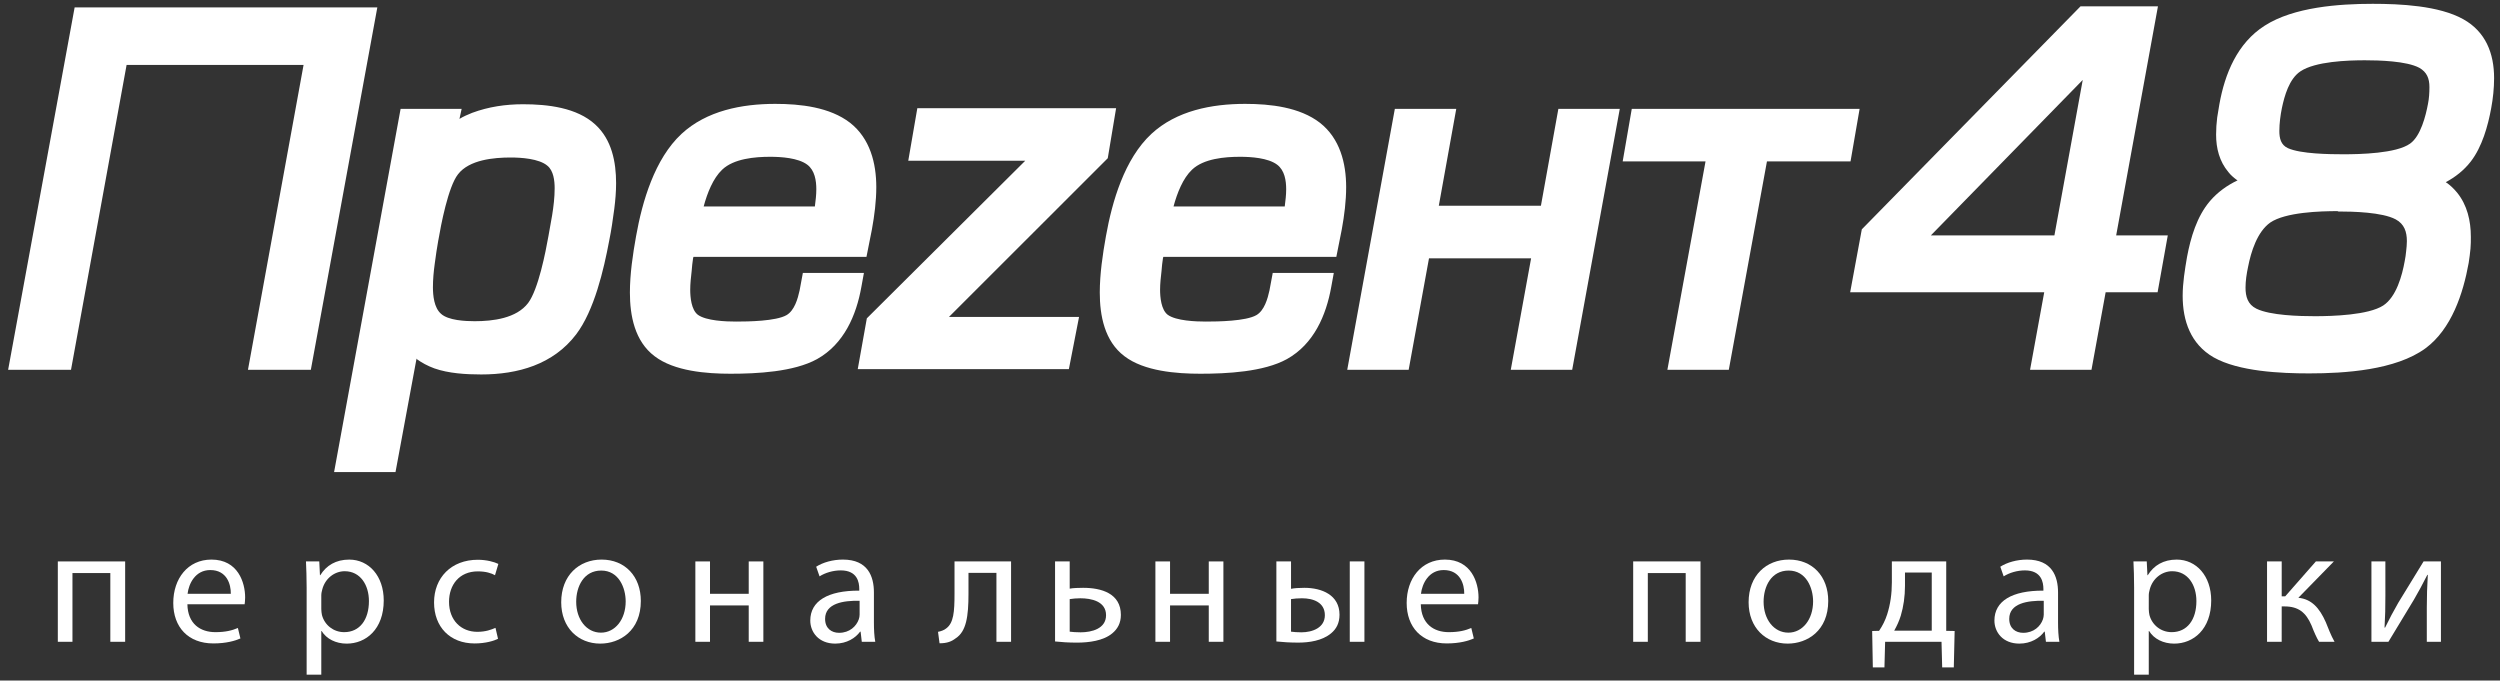 <?xml version="1.0" encoding="UTF-8" standalone="no"?>
<svg width="180px" height="49px" viewBox="0 0 180 49" version="1.1" xmlns="http://www.w3.org/2000/svg" xmlns:xlink="http://www.w3.org/1999/xlink">
    <rect x="0" y="0" width="180" height="49" fill="#333333" stroke="none"/>
    <!-- Generator: Sketch 39.1 (31720) - http://www.bohemiancoding.com/sketch -->
    <title>логотип</title>
    <desc>Created with Sketch.</desc>
    <defs></defs>
    <g id="Page-1" stroke="none" stroke-width="1" fill="none" fill-rule="evenodd">
        <g id="present_land_v4" transform="translate(-145, -26)" fill="#FFFFFF">
            <g id="header" transform="translate(145, 25)">
                <g id="логотип" transform="translate(0, 1)">
                    <g id="Слой_1">
                        <g id="Слой_x0020_1">
                            <g id="Group" transform="translate(3.692, 39.742)">
                                <g transform="translate(0, 0.577)" id="Shape">
                                    <polygon points="5.319 0.104 5.319 5.89 4.252 5.89 4.252 0.941 1.525 0.941 1.525 5.89 0.471 5.89 0.471 0.104"></polygon>
                                </g>
                                <g transform="translate(8.767, 0)" id="Shape">
                                    <path d="M1.034,3.764 C1.058,5.187 1.979,5.773 3.046,5.773 C3.809,5.773 4.269,5.641 4.669,5.473 L4.851,6.227 C4.475,6.394 3.833,6.585 2.9,6.585 C1.094,6.585 0.015,5.414 0.016,3.668 C0.016,1.923 1.058,0.548 2.767,0.548 C4.681,0.548 5.191,2.209 5.191,3.274 C5.191,3.489 5.167,3.657 5.155,3.764 L1.034,3.764 L1.034,3.764 Z M4.16,3.012 C4.172,2.342 3.881,1.302 2.681,1.302 C1.603,1.302 1.13,2.282 1.046,3.012 L4.16,3.012 L4.16,3.012 Z"></path>
                                </g>
                                <g transform="translate(18.118, 0)" id="Shape">
                                    <path d="M0.268,2.569 C0.268,1.828 0.244,1.23 0.22,0.681 L1.178,0.681 L1.226,1.673 L1.25,1.673 C1.687,0.967 2.378,0.549 3.334,0.549 C4.753,0.549 5.819,1.733 5.819,3.49 C5.819,5.57 4.535,6.599 3.153,6.599 C2.377,6.599 1.698,6.265 1.347,5.69 L1.323,5.69 L1.323,8.835 L0.268,8.835 L0.268,2.569 L0.268,2.569 Z M1.323,4.111 C1.323,4.267 1.347,4.411 1.371,4.542 C1.565,5.272 2.208,5.773 2.971,5.773 C4.098,5.773 4.753,4.865 4.753,3.537 C4.753,2.378 4.135,1.386 3.008,1.386 C2.281,1.386 1.602,1.9 1.396,2.689 C1.359,2.821 1.323,2.976 1.323,3.119 L1.323,4.111 L1.323,4.111 Z"></path>
                                </g>
                                <g transform="translate(27.469, 0)" id="Shape">
                                    <path d="M4.697,6.251 C4.418,6.395 3.8,6.586 3.012,6.586 C1.243,6.586 0.091,5.403 0.091,3.633 C0.091,1.852 1.328,0.561 3.243,0.561 C3.873,0.561 4.43,0.716 4.721,0.86 L4.479,1.673 C4.224,1.529 3.823,1.397 3.242,1.397 C1.897,1.397 1.17,2.378 1.169,3.585 C1.169,4.924 2.042,5.749 3.205,5.749 C3.811,5.749 4.212,5.593 4.514,5.463 L4.697,6.251 L4.697,6.251 Z"></path>
                                </g>
                                <g transform="translate(36.236, 0)" id="Shape">
                                    <path d="M6.212,3.525 C6.212,5.666 4.709,6.598 3.29,6.598 C1.703,6.598 0.479,5.45 0.479,3.621 C0.479,1.685 1.763,0.548 3.387,0.548 C5.072,0.548 6.212,1.756 6.212,3.525 L6.212,3.525 Z M1.558,3.585 C1.558,4.852 2.297,5.809 3.339,5.809 C4.357,5.809 5.121,4.864 5.121,3.562 C5.121,2.581 4.624,1.338 3.364,1.338 C2.103,1.337 1.558,2.486 1.558,3.585 L1.558,3.585 Z"></path>
                                </g>
                                <g transform="translate(46.172, 0.577)" id="Shape">
                                    <polygon points="1.256 0.104 1.256 2.435 4.044 2.435 4.044 0.104 5.098 0.104 5.098 5.89 4.044 5.89 4.044 3.272 1.256 3.272 1.256 5.89 0.202 5.89 0.202 0.104"></polygon>
                                </g>
                                <g transform="translate(54.354, 0)" id="Shape">
                                    <path d="M4.003,6.467 L3.918,5.738 L3.881,5.738 C3.554,6.191 2.924,6.598 2.088,6.598 C0.9,6.598 0.294,5.773 0.294,4.936 C0.294,3.537 1.555,2.772 3.821,2.784 L3.821,2.665 C3.821,2.186 3.687,1.326 2.488,1.326 C1.942,1.326 1.372,1.493 0.961,1.756 L0.718,1.062 C1.203,0.751 1.906,0.548 2.645,0.548 C4.439,0.548 4.876,1.756 4.876,2.915 L4.876,5.08 C4.876,5.582 4.899,6.072 4.973,6.466 L4.003,6.466 L4.003,6.467 Z M3.845,3.514 C2.681,3.49 1.361,3.693 1.361,4.817 C1.361,5.499 1.822,5.821 2.366,5.821 C3.13,5.821 3.614,5.343 3.785,4.852 C3.821,4.745 3.846,4.625 3.846,4.518 L3.846,3.514 L3.845,3.514 Z"></path>
                                </g>
                                <g transform="translate(63.705, 0.577)" id="Shape">
                                    <path d="M5.4,0.104 L5.4,5.89 L4.346,5.89 L4.346,0.928 L2.334,0.928 L2.334,2.434 C2.334,4.06 2.177,5.148 1.413,5.638 C1.122,5.866 0.795,5.998 0.25,5.998 L0.14,5.172 C0.347,5.136 0.577,5.052 0.722,4.933 C1.268,4.539 1.328,3.725 1.328,2.434 L1.328,0.103 L5.4,0.103 L5.4,0.104 Z"></path>
                                </g>
                                <g transform="translate(71.888, 0.577)" id="Shape">
                                    <path d="M1.438,0.104 L1.438,2.064 C1.681,2.016 2.093,2.004 2.408,2.004 C3.729,2.004 5.123,2.411 5.123,3.953 C5.123,4.551 4.88,4.97 4.504,5.281 C3.862,5.819 2.82,5.95 1.96,5.95 C1.366,5.95 0.82,5.914 0.384,5.866 L0.384,0.104 L1.438,0.104 L1.438,0.104 Z M1.438,5.161 C1.645,5.185 1.875,5.208 2.226,5.208 C3.026,5.208 4.056,4.945 4.056,3.977 C4.056,2.972 2.989,2.757 2.202,2.757 C1.922,2.757 1.68,2.781 1.438,2.817 L1.438,5.161 L1.438,5.161 Z"></path>
                                </g>
                                <g transform="translate(79.486, 0.577)" id="Shape">
                                    <polygon points="1.065 0.104 1.065 2.435 3.853 2.435 3.853 0.104 4.907 0.104 4.907 5.89 3.853 5.89 3.853 3.272 1.065 3.272 1.065 5.89 0.011 5.89 0.011 0.104"></polygon>
                                </g>
                                <g transform="translate(87.668, 0.577)" id="Shape">
                                    <path d="M1.594,0.104 L1.594,2.076 C1.824,2.028 2.163,2.004 2.551,2.004 C3.811,2.004 5.084,2.519 5.085,3.941 C5.084,4.551 4.853,4.969 4.478,5.28 C3.835,5.818 2.89,5.949 2.115,5.949 C1.521,5.949 0.975,5.913 0.539,5.866 L0.539,0.103 L1.594,0.103 L1.594,0.104 Z M1.593,5.161 C1.8,5.185 2.03,5.208 2.333,5.208 C3.146,5.208 4.029,4.874 4.03,3.977 C4.03,3.044 3.181,2.757 2.381,2.757 C2.078,2.757 1.812,2.781 1.593,2.817 L1.593,5.161 L1.593,5.161 Z M6.878,0.104 L6.878,5.89 L5.823,5.89 L5.823,0.104 L6.878,0.104 L6.878,0.104 Z"></path>
                                </g>
                                <g transform="translate(97.019, 0)" id="Shape">
                                    <path d="M1.587,3.764 C1.611,5.187 2.532,5.773 3.598,5.773 C4.362,5.773 4.822,5.641 5.222,5.473 L5.404,6.227 C5.029,6.394 4.386,6.585 3.453,6.585 C1.647,6.585 0.568,5.414 0.569,3.668 C0.569,1.923 1.611,0.548 3.32,0.548 C5.234,0.548 5.743,2.209 5.743,3.274 C5.743,3.489 5.719,3.657 5.707,3.764 L1.587,3.764 L1.587,3.764 Z M4.714,3.012 C4.725,2.342 4.435,1.302 3.234,1.302 C2.157,1.302 1.683,2.282 1.598,3.012 L4.714,3.012 L4.714,3.012 Z"></path>
                                </g>
                                <g transform="translate(113.384, 0.577)" id="Shape">
                                    <polygon points="5.361 0.104 5.36 5.89 4.294 5.89 4.294 0.941 1.567 0.941 1.567 5.89 0.513 5.89 0.513 0.104"></polygon>
                                </g>
                                <g transform="translate(122.151, 0)" id="Shape">
                                    <path d="M5.79,3.525 C5.79,5.666 4.288,6.598 2.869,6.598 C1.282,6.598 0.057,5.45 0.057,3.621 C0.057,1.685 1.341,0.548 2.966,0.548 C4.651,0.548 5.79,1.756 5.79,3.525 L5.79,3.525 Z M1.136,3.585 C1.136,4.852 1.876,5.809 2.918,5.809 C3.936,5.809 4.7,4.864 4.7,3.562 C4.7,2.581 4.202,1.338 2.942,1.338 C1.681,1.337 1.136,2.486 1.136,3.585 L1.136,3.585 Z"></path>
                                </g>
                                <g transform="translate(130.918, 0.577)" id="Shape">
                                    <path d="M5.518,0.104 L5.518,5.101 L6.124,5.113 L6.064,7.732 L5.227,7.732 L5.179,5.89 L1.119,5.89 L1.07,7.732 L0.234,7.732 L0.186,5.113 L0.683,5.101 C0.937,4.73 1.131,4.336 1.265,3.918 C1.495,3.2 1.604,2.423 1.604,1.61 L1.604,0.104 L5.518,0.104 L5.518,0.104 Z M2.549,1.861 C2.549,2.626 2.44,3.367 2.246,4.013 C2.124,4.408 1.955,4.766 1.773,5.089 L4.476,5.089 L4.476,0.904 L2.549,0.904 L2.549,1.861 L2.549,1.861 Z"></path>
                                </g>
                                <g transform="translate(139.684, 0)" id="Shape">
                                    <path d="M3.931,6.467 L3.846,5.738 L3.809,5.738 C3.482,6.191 2.852,6.598 2.016,6.598 C0.828,6.598 0.222,5.773 0.222,4.936 C0.222,3.537 1.483,2.772 3.748,2.784 L3.749,2.665 C3.748,2.186 3.615,1.326 2.416,1.326 C1.87,1.326 1.301,1.493 0.888,1.756 L0.646,1.062 C1.132,0.751 1.834,0.548 2.573,0.548 C4.366,0.548 4.804,1.756 4.803,2.915 L4.803,5.08 C4.803,5.582 4.828,6.072 4.9,6.466 L3.931,6.466 L3.931,6.467 Z M3.774,3.514 C2.61,3.49 1.289,3.693 1.289,4.817 C1.289,5.499 1.749,5.821 2.295,5.821 C3.059,5.821 3.543,5.343 3.713,4.852 C3.749,4.745 3.773,4.625 3.774,4.518 L3.774,3.514 L3.774,3.514 Z"></path>
                                </g>
                                <g transform="translate(149.62, 0)" id="Shape">
                                    <path d="M0.344,2.569 C0.345,1.828 0.321,1.23 0.296,0.681 L1.254,0.681 L1.303,1.673 L1.327,1.673 C1.763,0.967 2.454,0.549 3.411,0.549 C4.829,0.549 5.895,1.733 5.895,3.49 C5.895,5.57 4.611,6.599 3.229,6.599 C2.454,6.599 1.775,6.265 1.423,5.69 L1.399,5.69 L1.399,8.835 L0.344,8.835 L0.344,2.569 L0.344,2.569 Z M1.399,4.111 C1.399,4.267 1.424,4.411 1.448,4.542 C1.642,5.272 2.285,5.773 3.047,5.773 C4.175,5.773 4.83,4.865 4.829,3.537 C4.83,2.378 4.212,1.386 3.084,1.386 C2.357,1.386 1.678,1.9 1.472,2.689 C1.436,2.821 1.399,2.976 1.4,3.119 L1.399,4.111 L1.399,4.111 Z"></path>
                                </g>
                                <g transform="translate(158.971, 0.577)" id="Shape">
                                    <path d="M1.62,0.104 L1.619,2.615 L1.874,2.615 L4.079,0.104 L5.376,0.104 L2.819,2.721 C3.764,2.817 4.334,3.439 4.795,4.479 C4.952,4.862 5.158,5.424 5.424,5.89 L4.31,5.89 C4.151,5.638 3.946,5.185 3.764,4.706 C3.364,3.774 2.819,3.343 1.825,3.343 L1.619,3.343 L1.618,5.89 L0.564,5.89 L0.564,0.104 L1.62,0.104 L1.62,0.104 Z"></path>
                                </g>
                                <g transform="translate(166.569, 0.577)" id="Shape">
                                    <path d="M1.486,0.104 L1.487,2.543 C1.487,3.463 1.475,4.037 1.426,4.862 L1.463,4.874 C1.814,4.168 2.02,3.762 2.407,3.092 L4.237,0.103 L5.486,0.103 L5.486,5.889 L4.469,5.889 L4.469,3.438 C4.469,2.494 4.493,2.003 4.542,1.072 L4.506,1.072 C4.13,1.813 3.876,2.28 3.537,2.865 C2.979,3.762 2.337,4.873 1.706,5.889 L0.482,5.889 L0.482,0.103 L1.486,0.103 L1.486,0.104 Z"></path>
                                </g>
                            </g>
                            <path d="M21.857,4.675 L9.115,4.675 L5.112,26.627 L0.585,26.627 L5.374,0.532 L27.168,0.532 L22.38,26.627 L17.853,26.627 L21.857,4.675 L21.857,4.675 Z M29.994,25.803 L28.477,33.987 L24.055,33.987 L28.843,7.84 L33.238,7.84 L33.081,8.561 C33.369,8.381 33.683,8.253 33.997,8.124 C35.175,7.686 36.404,7.506 37.66,7.506 C39.413,7.506 41.533,7.738 42.867,8.973 C44.045,10.054 44.359,11.65 44.359,13.194 C44.359,13.811 44.306,14.428 44.227,15.047 C44.123,15.818 44.019,16.565 43.861,17.337 C43.469,19.422 42.788,22.355 41.48,24.079 C39.832,26.241 37.293,26.961 34.651,26.961 C33.553,26.961 32.296,26.885 31.276,26.524 C30.779,26.344 30.36,26.112 29.968,25.829 L29.994,25.803 L29.994,25.803 Z M49.905,18.572 C49.853,18.881 49.827,19.189 49.801,19.498 C49.748,19.961 49.696,20.424 49.696,20.862 C49.696,21.403 49.774,22.303 50.245,22.664 C50.847,23.101 52.26,23.153 52.993,23.153 C53.856,23.153 55.871,23.127 56.63,22.689 C57.205,22.355 57.441,21.505 57.571,20.913 L57.806,19.652 L62.202,19.652 L62.019,20.656 C61.653,22.714 60.763,24.773 58.828,25.855 C57.153,26.78 54.484,26.909 52.6,26.909 C50.874,26.909 48.545,26.73 47.132,25.648 C45.693,24.567 45.353,22.714 45.353,21.067 C45.353,19.73 45.562,18.314 45.798,17.001 C46.243,14.505 47.132,11.442 49.068,9.641 C50.874,7.968 53.412,7.479 55.819,7.479 C57.625,7.479 59.744,7.71 61.209,8.843 C62.648,9.975 63.093,11.751 63.093,13.475 C63.093,14.479 62.961,15.508 62.779,16.512 L62.386,18.494 L49.932,18.494 L49.905,18.572 L49.905,18.572 Z M83.736,18.572 C83.683,18.881 83.657,19.189 83.631,19.498 C83.578,19.961 83.526,20.424 83.526,20.862 C83.526,21.403 83.604,22.303 84.076,22.664 C84.677,23.101 86.09,23.153 86.823,23.153 C87.687,23.153 89.701,23.127 90.46,22.689 C91.035,22.355 91.271,21.505 91.401,20.913 L91.637,19.652 L96.033,19.652 L95.85,20.656 C95.483,22.714 94.593,24.773 92.658,25.855 C90.983,26.78 88.314,26.909 86.43,26.909 C84.704,26.909 82.375,26.73 80.962,25.648 C79.524,24.567 79.184,22.714 79.184,21.067 C79.184,19.73 79.392,18.314 79.628,17.001 C80.073,14.505 80.962,11.442 82.899,9.641 C84.704,7.968 87.242,7.479 89.649,7.479 C91.455,7.479 93.574,7.71 95.039,8.843 C96.478,9.975 96.923,11.751 96.923,13.475 C96.923,14.479 96.792,15.508 96.609,16.512 L96.216,18.494 L83.762,18.494 L83.736,18.572 L83.736,18.572 Z M103.594,14.814 L110.946,14.814 L112.202,7.84 L116.624,7.84 L113.197,26.627 L108.775,26.627 L110.24,18.598 L102.888,18.598 L101.423,26.627 L97.001,26.627 L100.428,7.84 L104.85,7.84 L103.594,14.814 L103.594,14.814 Z M122.825,11.623 L116.833,11.623 L117.487,7.84 L133.892,7.84 L133.238,11.623 L127.22,11.623 L124.473,26.627 L120.051,26.627 L122.798,11.623 L122.825,11.623 L122.825,11.623 Z M68.351,22.818 L77.692,22.818 L76.959,26.576 L61.758,26.576 L62.412,22.921 L73.819,11.572 L65.395,11.572 L66.048,7.789 L80.36,7.789 L79.759,11.392 L68.325,22.819 L68.351,22.819 L68.351,22.818 Z M31.564,17.26 C31.459,17.825 31.381,18.418 31.302,18.984 C31.224,19.55 31.171,20.116 31.171,20.682 C31.171,21.274 31.25,22.149 31.747,22.587 C32.27,23.076 33.526,23.127 34.179,23.127 C35.488,23.127 37.188,22.922 38.026,21.815 C38.759,20.837 39.282,18.16 39.492,16.976 C39.57,16.487 39.674,15.999 39.752,15.51 C39.857,14.867 39.935,14.198 39.935,13.554 C39.935,13.013 39.857,12.292 39.412,11.932 C38.81,11.418 37.502,11.34 36.769,11.34 C35.566,11.34 33.787,11.495 32.975,12.55 C32.269,13.451 31.746,16.205 31.563,17.285 L31.563,17.26 L31.564,17.26 Z M58.67,14.866 C58.723,14.454 58.775,14.043 58.775,13.63 C58.775,13.013 58.67,12.266 58.121,11.855 C57.467,11.366 56.237,11.289 55.452,11.289 C54.354,11.289 52.836,11.418 51.998,12.215 C51.345,12.833 50.925,13.888 50.664,14.866 L58.67,14.866 L58.67,14.866 Z M92.501,14.866 C92.553,14.454 92.605,14.043 92.605,13.63 C92.605,13.013 92.501,12.266 91.951,11.855 C91.298,11.366 90.067,11.289 89.282,11.289 C88.184,11.289 86.666,11.418 85.828,12.215 C85.175,12.833 84.756,13.888 84.494,14.866 L92.501,14.866 L92.501,14.866 Z" id="Shape"></path>
                            <path d="M152.338,16.951 L156.08,16.951 L155.347,21.043 L151.606,21.043 L150.586,26.627 L146.164,26.627 L147.184,21.043 L133.212,21.043 L134.05,16.513 L149.8,0.454 L155.373,0.454 L152.364,16.95 L152.338,16.95 L152.338,16.951 Z M161.024,12.936 C160.816,12.781 160.606,12.601 160.449,12.396 C159.795,11.623 159.559,10.671 159.559,9.693 C159.559,9.281 159.586,8.87 159.638,8.458 C159.69,8.123 159.743,7.788 159.795,7.506 C160.188,5.318 161.078,3.105 163.065,1.844 C165.159,0.506 168.403,0.275 170.836,0.275 C172.799,0.275 175.599,0.403 177.351,1.381 C178.973,2.282 179.575,3.852 179.575,5.627 C179.575,6.348 179.496,7.094 179.366,7.789 C179.131,9.076 178.712,10.569 177.901,11.623 C177.404,12.266 176.776,12.755 176.096,13.116 C176.409,13.322 176.671,13.58 176.907,13.863 C177.639,14.764 177.901,15.896 177.901,17.054 C177.901,17.336 177.901,17.619 177.875,17.903 C177.848,18.238 177.796,18.572 177.744,18.933 C177.351,21.12 176.514,23.693 174.63,25.082 C172.485,26.653 168.821,26.885 166.257,26.885 C164.243,26.885 161.181,26.755 159.376,25.726 C157.728,24.774 157.152,23.101 157.152,21.3 C157.152,20.373 157.309,19.421 157.467,18.494 C157.728,17.105 158.173,15.587 159.115,14.48 C159.665,13.837 160.345,13.348 161.104,12.987 L161.024,12.936 L161.024,12.936 Z M147.917,16.951 L149.957,5.756 L139.02,16.951 L147.917,16.951 L147.917,16.951 Z M170.286,4.34 C169.031,4.34 166.702,4.418 165.63,5.138 C164.818,5.678 164.478,6.913 164.295,7.788 C164.19,8.303 164.113,8.895 164.113,9.435 C164.113,9.95 164.217,10.439 164.74,10.671 C165.656,11.082 167.723,11.108 168.717,11.108 C169.895,11.108 172.537,11.057 173.532,10.336 C174.29,9.796 174.657,8.329 174.814,7.48 C174.893,7.094 174.919,6.682 174.919,6.27 C174.919,5.652 174.736,5.189 174.186,4.88 C173.27,4.391 171.282,4.34 170.262,4.34 L170.286,4.34 L170.286,4.34 Z M168.324,15.201 C167.042,15.201 164.556,15.277 163.458,16.024 C162.516,16.693 162.071,18.134 161.861,19.215 C161.757,19.704 161.678,20.219 161.678,20.708 C161.678,21.351 161.835,21.918 162.463,22.226 C163.457,22.715 165.577,22.767 166.675,22.767 C167.932,22.767 170.522,22.69 171.595,21.995 C172.536,21.377 172.955,19.833 173.138,18.804 C173.191,18.573 173.217,18.314 173.243,18.084 C173.27,17.852 173.295,17.594 173.295,17.363 C173.295,16.694 173.113,16.127 172.485,15.792 C171.517,15.277 169.423,15.227 168.324,15.227 L168.324,15.201 L168.324,15.201 Z" id="Shape"></path>
                        </g>
                    </g>
                </g>
            </g>
        </g>
    </g>
</svg>